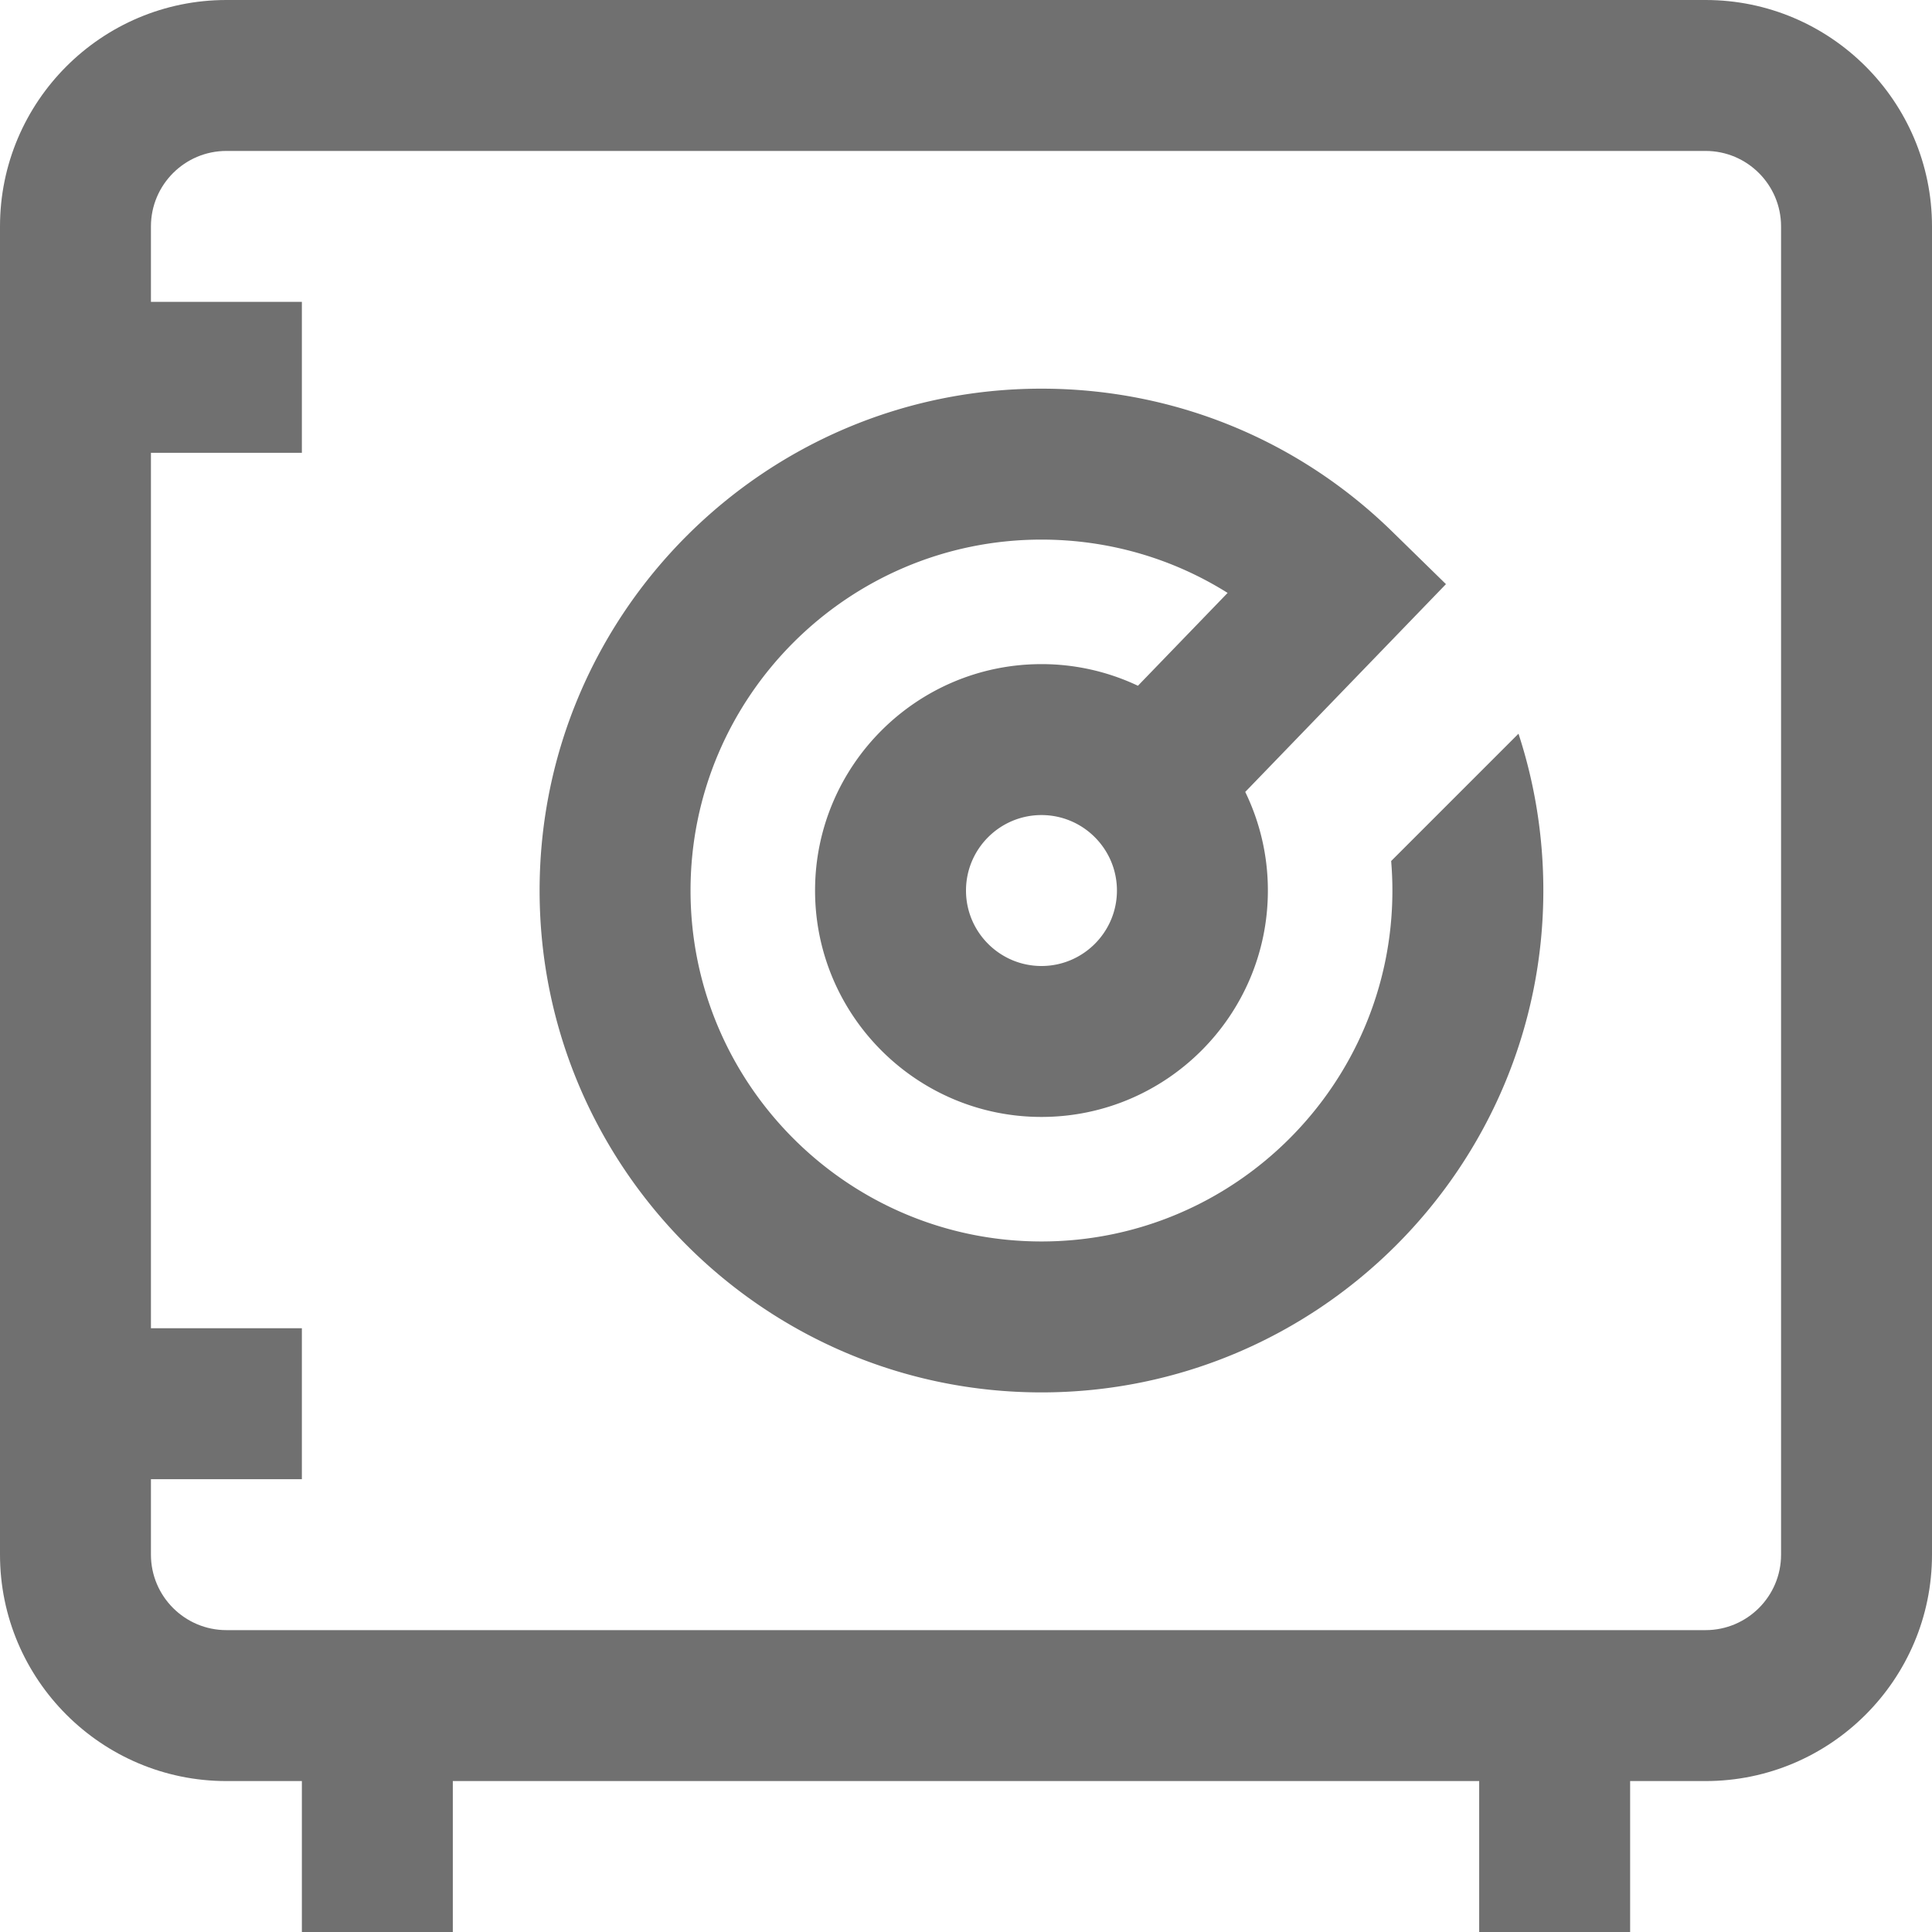 <svg xmlns="http://www.w3.org/2000/svg" fill="#707070" viewBox="0 0 512 512"><path d="M452 0H60C26.916 0 0 26.916 0 60v352c0 33.084 26.916 60 60 60h20v40h40v-40h272v40h40v-40h20c33.084 0 60-26.916 60-60V60c0-33.084-26.916-60-60-60zm20 412c0 11.028-8.972 20-20 20H60c-11.028 0-20-8.972-20-20v-20h40v-40H40V120h40V80H40V60c0-11.028 8.972-20 20-20h392c11.028 0 20 8.972 20 20v352z"/><path d="M368.673 228.18c.213 2.586.327 5.194.327 7.82 0 51.28-41.72 93-93 93s-93-41.72-93-93 41.72-93 93-93c17.693 0 34.676 4.93 49.332 14.13l-23.767 24.603A59.644 59.644 0 0 0 276 176c-33.084 0-60 26.916-60 60s26.916 60 60 60 60-26.916 60-60a59.639 59.639 0 0 0-5.998-26.131l53.192-55.066-14.211-13.898C343.989 116.462 310.967 103 276 103c-73.337 0-133 59.664-133 133 0 73.337 59.663 133 133 133s133-59.663 133-133c0-14.352-2.255-28.334-6.585-41.561l-33.742 33.741zM276 256c-11.028 0-20-8.972-20-20s8.972-20 20-20 20 8.972 20 20-8.972 20-20 20z"/></svg>